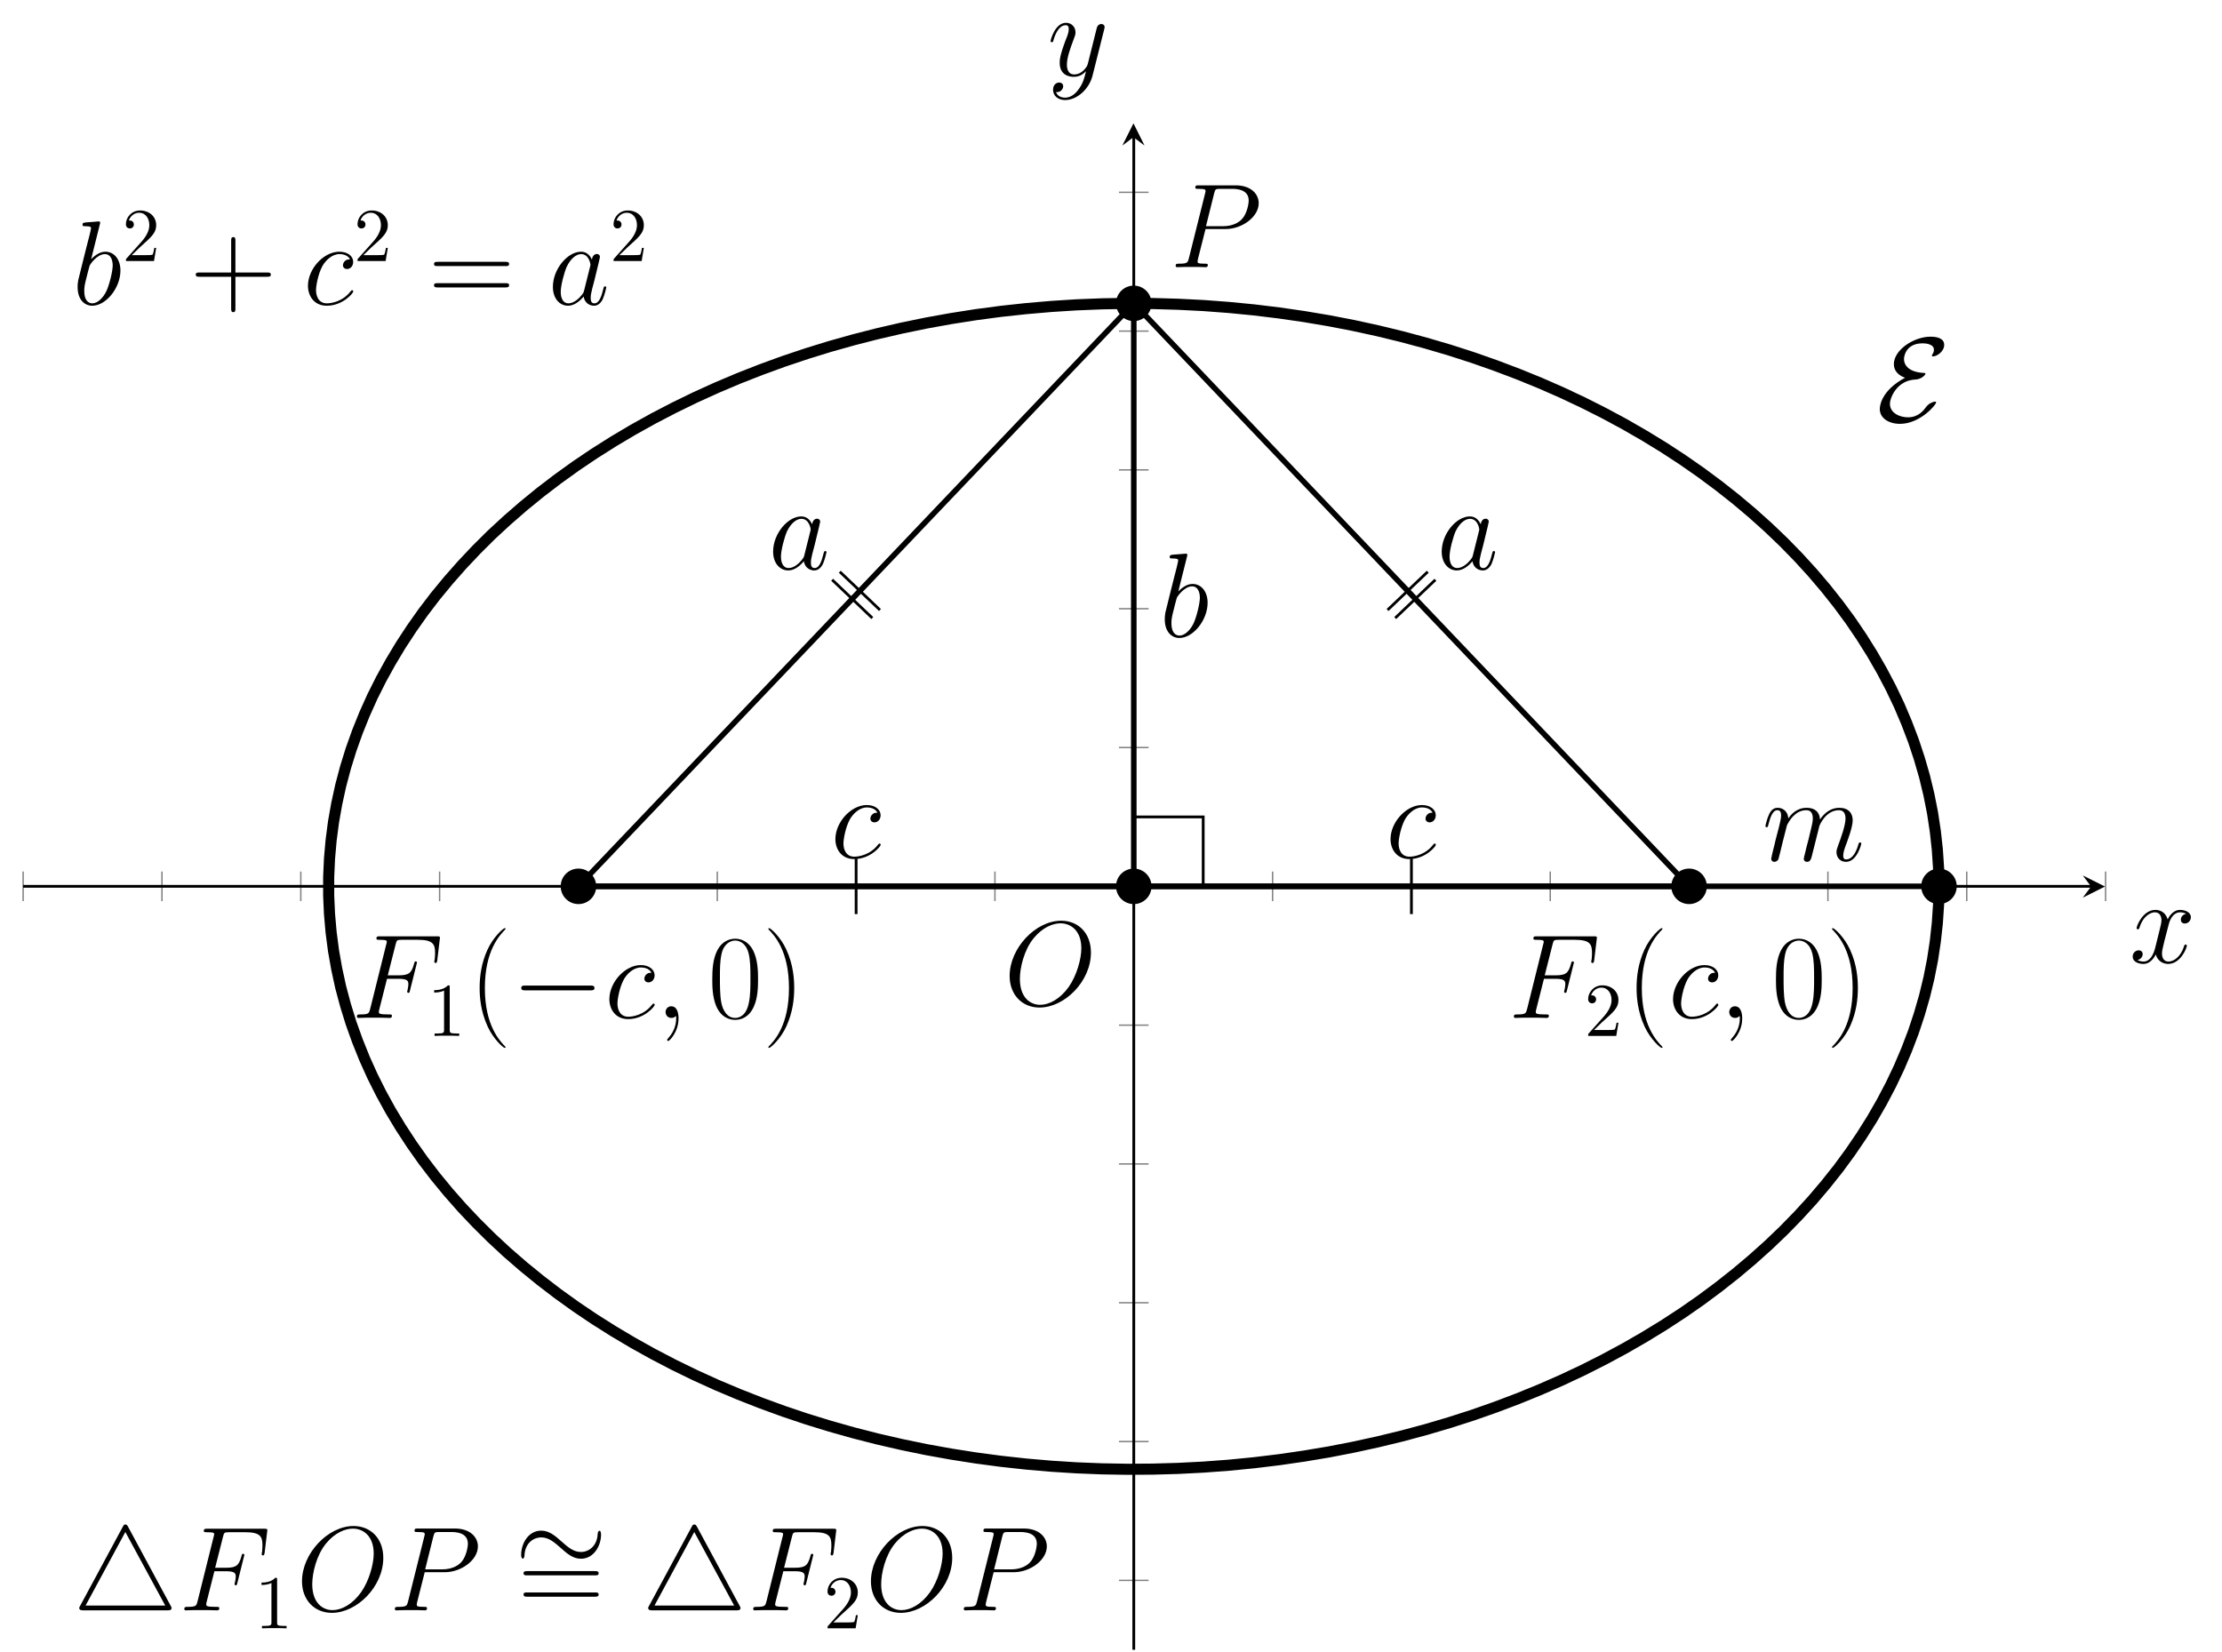 <?xml version="1.0" encoding="UTF-8"?>
<svg xmlns="http://www.w3.org/2000/svg" xmlns:xlink="http://www.w3.org/1999/xlink" width="318.59" height="236.955" viewBox="0 0 318.59 236.955">
<defs>
<g>
<g id="glyph-0-0">
<path d="M 5.094 -5.469 L 7.969 -5.469 C 10.344 -5.469 12.719 -7.219 12.719 -9.172 C 12.719 -10.516 11.578 -11.734 9.422 -11.734 L 4.109 -11.734 C 3.781 -11.734 3.625 -11.734 3.625 -11.406 C 3.625 -11.234 3.781 -11.234 4.047 -11.234 C 5.094 -11.234 5.094 -11.109 5.094 -10.922 C 5.094 -10.875 5.094 -10.781 5.016 -10.516 L 2.703 -1.266 C 2.547 -0.672 2.516 -0.5 1.312 -0.5 C 0.984 -0.5 0.812 -0.5 0.812 -0.188 C 0.812 0 0.969 0 1.062 0 C 1.391 0 1.734 -0.031 2.062 -0.031 L 4.078 -0.031 C 4.406 -0.031 4.766 0 5.094 0 C 5.219 0 5.422 0 5.422 -0.328 C 5.422 -0.5 5.266 -0.5 5 -0.5 C 3.969 -0.5 3.953 -0.625 3.953 -0.797 C 3.953 -0.875 3.969 -1 3.984 -1.078 Z M 6.328 -10.578 C 6.484 -11.203 6.547 -11.234 7.219 -11.234 L 8.922 -11.234 C 10.203 -11.234 11.281 -10.828 11.281 -9.547 C 11.281 -9.094 11.047 -7.625 10.266 -6.844 C 9.969 -6.531 9.141 -5.875 7.578 -5.875 L 5.156 -5.875 Z M 6.328 -10.578 "/>
</g>
<g id="glyph-0-1">
<path d="M 6.719 -6.469 C 6.391 -6.469 6.234 -6.469 6 -6.25 C 5.891 -6.172 5.703 -5.906 5.703 -5.641 C 5.703 -5.297 5.969 -5.094 6.297 -5.094 C 6.703 -5.094 7.172 -5.438 7.172 -6.125 C 7.172 -6.938 6.375 -7.578 5.188 -7.578 C 2.938 -7.578 0.688 -5.125 0.688 -2.688 C 0.688 -1.188 1.609 0.172 3.375 0.172 C 5.703 0.172 7.188 -1.656 7.188 -1.875 C 7.188 -1.984 7.078 -2.062 7.016 -2.062 C 6.969 -2.062 6.938 -2.047 6.797 -1.891 C 5.688 -0.438 4.062 -0.172 3.406 -0.172 C 2.219 -0.172 1.844 -1.203 1.844 -2.062 C 1.844 -2.672 2.125 -4.328 2.75 -5.5 C 3.203 -6.312 4.125 -7.234 5.203 -7.234 C 5.438 -7.234 6.375 -7.203 6.719 -6.469 Z M 6.719 -6.469 "/>
</g>
<g id="glyph-0-2">
<path d="M 5.172 -2.047 C 5.094 -1.75 5.094 -1.719 4.844 -1.391 C 4.469 -0.906 3.719 -0.172 2.906 -0.172 C 2.203 -0.172 1.812 -0.812 1.812 -1.828 C 1.812 -2.766 2.344 -4.688 2.672 -5.422 C 3.25 -6.625 4.062 -7.234 4.734 -7.234 C 5.859 -7.234 6.078 -5.828 6.078 -5.688 C 6.078 -5.672 6.031 -5.453 6.016 -5.422 Z M 6.281 -6.453 C 6.078 -6.891 5.625 -7.578 4.734 -7.578 C 2.781 -7.578 0.688 -5.078 0.688 -2.531 C 0.688 -0.828 1.688 0.172 2.859 0.172 C 3.797 0.172 4.609 -0.562 5.094 -1.141 C 5.266 -0.125 6.062 0.172 6.578 0.172 C 7.094 0.172 7.516 -0.141 7.828 -0.75 C 8.094 -1.344 8.344 -2.391 8.344 -2.453 C 8.344 -2.547 8.266 -2.609 8.172 -2.609 C 8.016 -2.609 8 -2.531 7.922 -2.266 C 7.672 -1.25 7.344 -0.172 6.641 -0.172 C 6.141 -0.172 6.109 -0.625 6.109 -0.969 C 6.109 -1.359 6.156 -1.547 6.312 -2.219 C 6.422 -2.641 6.516 -3.031 6.656 -3.531 C 7.281 -6.109 7.438 -6.719 7.438 -6.828 C 7.438 -7.062 7.25 -7.25 7 -7.25 C 6.453 -7.25 6.312 -6.656 6.281 -6.453 Z M 6.281 -6.453 "/>
</g>
<g id="glyph-0-3">
<path d="M 3.969 -11.5 C 3.984 -11.562 4.016 -11.672 4.016 -11.75 C 4.016 -11.922 3.844 -11.922 3.812 -11.922 C 3.797 -11.922 3.188 -11.875 2.875 -11.844 C 2.578 -11.828 2.328 -11.797 2.016 -11.781 C 1.594 -11.734 1.484 -11.719 1.484 -11.406 C 1.484 -11.234 1.656 -11.234 1.828 -11.234 C 2.703 -11.234 2.703 -11.094 2.703 -10.922 C 2.703 -10.797 2.562 -10.297 2.5 -9.984 L 2.078 -8.344 C 1.906 -7.656 0.922 -3.75 0.859 -3.438 C 0.781 -3.016 0.781 -2.719 0.781 -2.5 C 0.781 -0.734 1.75 0.172 2.875 0.172 C 4.859 0.172 6.922 -2.391 6.922 -4.875 C 6.922 -6.469 6.031 -7.578 4.75 -7.578 C 3.844 -7.578 3.047 -6.844 2.719 -6.5 Z M 2.891 -0.172 C 2.344 -0.172 1.734 -0.578 1.734 -1.922 C 1.734 -2.5 1.781 -2.812 2.094 -4.016 C 2.156 -4.25 2.422 -5.344 2.5 -5.562 C 2.531 -5.703 3.547 -7.234 4.703 -7.234 C 5.469 -7.234 5.812 -6.484 5.812 -5.594 C 5.812 -4.766 5.328 -2.812 4.906 -1.922 C 4.469 -1 3.672 -0.172 2.891 -0.172 Z M 2.891 -0.172 "/>
</g>
<g id="glyph-0-4">
<path d="M 5.109 -5.609 L 6.75 -5.609 C 8.062 -5.609 8.172 -5.312 8.172 -4.812 C 8.172 -4.594 8.125 -4.344 8.047 -3.969 C 8.016 -3.906 8 -3.812 8 -3.781 C 8 -3.656 8.062 -3.594 8.188 -3.594 C 8.312 -3.594 8.344 -3.656 8.406 -3.938 L 9.406 -7.938 C 9.406 -8.016 9.344 -8.109 9.234 -8.109 C 9.078 -8.109 9.062 -8.047 8.984 -7.75 C 8.625 -6.469 8.281 -6.109 6.797 -6.109 L 5.219 -6.109 L 6.344 -10.547 C 6.5 -11.156 6.531 -11.203 7.234 -11.203 L 9.547 -11.203 C 11.688 -11.203 12 -10.578 12 -9.344 C 12 -9.25 12 -8.875 11.953 -8.422 C 11.922 -8.359 11.891 -8.125 11.891 -8.062 C 11.891 -7.922 11.984 -7.875 12.078 -7.875 C 12.203 -7.875 12.266 -7.938 12.312 -8.25 L 12.672 -11.266 C 12.672 -11.312 12.703 -11.484 12.703 -11.516 C 12.703 -11.703 12.547 -11.703 12.234 -11.703 L 4.094 -11.703 C 3.766 -11.703 3.594 -11.703 3.594 -11.391 C 3.594 -11.203 3.719 -11.203 4 -11.203 C 5.078 -11.203 5.078 -11.094 5.078 -10.891 C 5.078 -10.812 5.047 -10.75 5 -10.547 L 2.688 -1.266 C 2.531 -0.672 2.5 -0.5 1.297 -0.5 C 0.969 -0.5 0.797 -0.5 0.797 -0.188 C 0.797 0 0.953 0 1.047 0 C 1.375 0 1.719 -0.031 2.047 -0.031 L 4.281 -0.031 C 4.656 -0.031 5.078 0 5.453 0 C 5.609 0 5.812 0 5.812 -0.312 C 5.812 -0.5 5.703 -0.5 5.328 -0.5 C 3.969 -0.5 3.938 -0.625 3.938 -0.875 C 3.938 -0.969 3.969 -1.094 4 -1.219 Z M 5.109 -5.609 "/>
</g>
<g id="glyph-0-5">
<path d="M 12.484 -7.531 C 12.484 -10.359 10.625 -12.094 8.219 -12.094 C 4.531 -12.094 0.828 -8.141 0.828 -4.172 C 0.828 -1.484 2.609 0.359 5.109 0.359 C 8.719 0.359 12.484 -3.406 12.484 -7.531 Z M 5.203 -0.031 C 3.797 -0.031 2.297 -1.062 2.297 -3.75 C 2.297 -5.312 2.875 -7.875 4.281 -9.594 C 5.531 -11.109 6.984 -11.719 8.125 -11.719 C 9.641 -11.719 11.109 -10.625 11.109 -8.141 C 11.109 -6.625 10.453 -4.234 9.297 -2.594 C 8.047 -0.844 6.484 -0.031 5.203 -0.031 Z M 5.203 -0.031 "/>
</g>
<g id="glyph-0-6">
<path d="M 3.547 -5.031 C 3.578 -5.141 4 -6 4.641 -6.547 C 5.094 -6.969 5.672 -7.234 6.344 -7.234 C 7.031 -7.234 7.266 -6.719 7.266 -6.031 C 7.266 -5.938 7.266 -5.594 7.062 -4.781 L 6.641 -3.016 C 6.5 -2.5 6.172 -1.219 6.141 -1.031 C 6.062 -0.781 5.969 -0.328 5.969 -0.266 C 5.969 -0.016 6.156 0.172 6.406 0.172 C 6.922 0.172 7.016 -0.219 7.172 -0.844 L 8.203 -4.953 C 8.234 -5.094 9.125 -7.234 11.016 -7.234 C 11.703 -7.234 11.953 -6.719 11.953 -6.031 C 11.953 -5.078 11.281 -3.203 10.891 -2.172 C 10.75 -1.75 10.656 -1.531 10.656 -1.219 C 10.656 -0.453 11.188 0.172 12.016 0.172 C 13.609 0.172 14.219 -2.359 14.219 -2.453 C 14.219 -2.547 14.141 -2.609 14.047 -2.609 C 13.891 -2.609 13.875 -2.562 13.781 -2.266 C 13.391 -0.891 12.75 -0.172 12.062 -0.172 C 11.891 -0.172 11.625 -0.188 11.625 -0.734 C 11.625 -1.188 11.828 -1.734 11.891 -1.922 C 12.203 -2.75 12.984 -4.781 12.984 -5.781 C 12.984 -6.812 12.375 -7.578 11.062 -7.578 C 9.922 -7.578 8.984 -6.922 8.297 -5.906 C 8.25 -6.844 7.688 -7.578 6.391 -7.578 C 4.859 -7.578 4.062 -6.5 3.75 -6.062 C 3.703 -7.047 2.984 -7.578 2.234 -7.578 C 1.734 -7.578 1.344 -7.344 1.016 -6.688 C 0.703 -6.062 0.469 -5.016 0.469 -4.953 C 0.469 -4.875 0.531 -4.797 0.656 -4.797 C 0.797 -4.797 0.812 -4.812 0.906 -5.203 C 1.172 -6.219 1.5 -7.234 2.188 -7.234 C 2.578 -7.234 2.719 -6.969 2.719 -6.453 C 2.719 -6.062 2.547 -5.391 2.422 -4.859 L 1.938 -3.016 C 1.875 -2.688 1.688 -1.906 1.594 -1.594 C 1.484 -1.156 1.297 -0.344 1.297 -0.266 C 1.297 -0.016 1.484 0.172 1.734 0.172 C 1.938 0.172 2.188 0.062 2.328 -0.188 C 2.359 -0.281 2.516 -0.875 2.594 -1.219 L 2.969 -2.766 Z M 3.547 -5.031 "/>
</g>
<g id="glyph-0-7">
<path d="M 3.359 0.062 C 3.359 -0.922 3.031 -1.672 2.328 -1.672 C 1.766 -1.672 1.5 -1.219 1.5 -0.844 C 1.5 -0.469 1.75 0 2.344 0 C 2.562 0 2.75 -0.062 2.906 -0.219 C 2.938 -0.266 2.953 -0.266 2.969 -0.266 C 3.016 -0.266 3.016 -0.016 3.016 0.062 C 3.016 0.641 2.906 1.75 1.906 2.875 C 1.719 3.078 1.719 3.109 1.719 3.141 C 1.719 3.234 1.812 3.312 1.891 3.312 C 2.031 3.312 3.359 2.047 3.359 0.062 Z M 3.359 0.062 "/>
</g>
<g id="glyph-0-8">
<path d="M 8.141 -7.016 C 7.594 -6.906 7.391 -6.5 7.391 -6.172 C 7.391 -5.766 7.719 -5.625 7.953 -5.625 C 8.469 -5.625 8.828 -6.062 8.828 -6.531 C 8.828 -7.25 8.016 -7.578 7.281 -7.578 C 6.234 -7.578 5.656 -6.547 5.5 -6.219 C 5.109 -7.516 4.047 -7.578 3.734 -7.578 C 1.984 -7.578 1.047 -5.328 1.047 -4.953 C 1.047 -4.875 1.125 -4.797 1.234 -4.797 C 1.375 -4.797 1.406 -4.906 1.438 -4.969 C 2.031 -6.875 3.188 -7.234 3.672 -7.234 C 4.453 -7.234 4.609 -6.516 4.609 -6.109 C 4.609 -5.719 4.5 -5.328 4.297 -4.5 L 3.719 -2.156 C 3.453 -1.125 2.953 -0.172 2.047 -0.172 C 1.953 -0.172 1.531 -0.172 1.172 -0.391 C 1.781 -0.516 1.922 -1.031 1.922 -1.234 C 1.922 -1.578 1.672 -1.781 1.344 -1.781 C 0.922 -1.781 0.484 -1.422 0.484 -0.875 C 0.484 -0.156 1.297 0.172 2.031 0.172 C 2.859 0.172 3.438 -0.484 3.797 -1.188 C 4.078 -0.172 4.938 0.172 5.562 0.172 C 7.328 0.172 8.25 -2.078 8.25 -2.453 C 8.25 -2.547 8.188 -2.609 8.078 -2.609 C 7.922 -2.609 7.906 -2.531 7.859 -2.391 C 7.391 -0.875 6.391 -0.172 5.625 -0.172 C 5.016 -0.172 4.688 -0.625 4.688 -1.328 C 4.688 -1.703 4.766 -1.984 5.031 -3.109 L 5.641 -5.453 C 5.891 -6.484 6.484 -7.234 7.266 -7.234 C 7.312 -7.234 7.781 -7.234 8.141 -7.016 Z M 8.141 -7.016 "/>
</g>
<g id="glyph-0-9">
<path d="M 4.516 1.922 C 4.062 2.578 3.391 3.156 2.547 3.156 C 2.344 3.156 1.516 3.125 1.25 2.344 C 1.312 2.359 1.391 2.359 1.422 2.359 C 1.938 2.359 2.281 1.906 2.281 1.516 C 2.281 1.125 1.953 0.984 1.703 0.984 C 1.422 0.984 0.828 1.188 0.828 2.031 C 0.828 2.906 1.562 3.5 2.547 3.5 C 4.266 3.5 6 1.922 6.484 0.016 L 8.172 -6.688 C 8.188 -6.766 8.219 -6.875 8.219 -6.984 C 8.219 -7.234 8.016 -7.406 7.75 -7.406 C 7.594 -7.406 7.234 -7.344 7.094 -6.828 L 5.828 -1.766 C 5.734 -1.469 5.734 -1.422 5.609 -1.234 C 5.266 -0.75 4.688 -0.172 3.875 -0.172 C 2.906 -0.172 2.812 -1.125 2.812 -1.578 C 2.812 -2.562 3.281 -3.891 3.75 -5.125 C 3.938 -5.625 4.047 -5.859 4.047 -6.203 C 4.047 -6.922 3.531 -7.578 2.688 -7.578 C 1.094 -7.578 0.469 -5.094 0.469 -4.953 C 0.469 -4.875 0.531 -4.797 0.656 -4.797 C 0.812 -4.797 0.828 -4.859 0.891 -5.109 C 1.312 -6.547 1.953 -7.234 2.625 -7.234 C 2.781 -7.234 3.078 -7.234 3.078 -6.672 C 3.078 -6.219 2.891 -5.719 2.625 -5.078 C 1.781 -2.812 1.781 -2.25 1.781 -1.844 C 1.781 -0.203 2.953 0.172 3.812 0.172 C 4.312 0.172 4.938 0.016 5.531 -0.625 L 5.547 -0.609 C 5.297 0.406 5.125 1.078 4.516 1.922 Z M 4.516 1.922 "/>
</g>
<g id="glyph-1-0">
<path d="M 8.016 -11.984 C 7.891 -12.188 7.844 -12.312 7.625 -12.312 C 7.438 -12.312 7.391 -12.234 7.25 -11.969 L 1.156 -0.672 C 1.016 -0.453 1.016 -0.406 1.016 -0.344 C 1.016 0 1.375 0 1.641 0 L 13.641 0 C 13.938 0 14.25 0 14.25 -0.344 C 14.25 -0.438 14.219 -0.484 14.141 -0.625 Z M 7.625 -11.234 L 13.344 -0.688 L 1.922 -0.688 Z M 7.625 -11.234 "/>
</g>
<g id="glyph-1-1">
<path d="M 12.406 -5.734 C 12.406 -6.125 12.312 -6.297 12.172 -6.297 C 12.078 -6.297 11.953 -6.172 11.922 -5.844 C 11.859 -4.188 10.719 -3.25 9.516 -3.25 C 8.438 -3.25 7.609 -3.984 6.766 -4.734 C 5.891 -5.516 5 -6.312 3.828 -6.312 C 1.953 -6.312 0.953 -4.422 0.953 -2.859 C 0.953 -2.297 1.172 -2.297 1.188 -2.297 C 1.375 -2.297 1.422 -2.641 1.422 -2.703 C 1.5 -4.594 2.781 -5.344 3.828 -5.344 C 4.922 -5.344 5.734 -4.609 6.578 -3.875 C 7.453 -3.078 8.359 -2.281 9.516 -2.281 C 11.391 -2.281 12.406 -4.172 12.406 -5.734 Z M 12.406 -5.734 "/>
</g>
<g id="glyph-1-2">
<path d="M 4.109 -6.234 C 0.672 -4.391 0.484 -2.172 0.484 -1.75 C 0.484 -0.453 1.75 0.375 3.391 0.375 C 6.25 0.375 8.562 -2.344 8.562 -2.703 C 8.562 -2.797 8.469 -2.812 8.391 -2.812 C 8.188 -2.812 7.531 -2.594 7.141 -2.062 C 6.766 -1.562 6.047 -0.562 4.516 -0.562 C 3.297 -0.562 1.938 -1.203 1.938 -2.5 C 1.938 -3.328 2.906 -5.875 5.625 -5.984 C 6.422 -6.016 7.031 -6.625 7.031 -6.812 C 7.031 -6.906 6.938 -6.922 6.859 -6.922 C 4.438 -7.031 3.953 -8.219 3.953 -8.906 C 3.953 -9.297 4.219 -11.172 6.625 -11.172 C 6.938 -11.172 8.25 -11.125 8.25 -10.234 C 8.25 -9.953 8.109 -9.719 8.047 -9.609 C 8.016 -9.562 7.953 -9.469 7.953 -9.422 C 7.953 -9.297 8.078 -9.297 8.125 -9.297 C 8.641 -9.297 9.719 -9.969 9.719 -10.953 C 9.719 -11.969 8.531 -12.125 7.75 -12.125 C 5.422 -12.125 2.5 -10.266 2.5 -8.172 C 2.5 -7.156 3.266 -6.531 4.109 -6.234 Z M 4.109 -6.234 "/>
</g>
<g id="glyph-1-3">
<path d="M 11.328 -3.953 C 11.625 -3.953 11.922 -3.953 11.922 -4.297 C 11.922 -4.641 11.625 -4.641 11.328 -4.641 L 2.031 -4.641 C 1.734 -4.641 1.422 -4.641 1.422 -4.297 C 1.422 -3.953 1.734 -3.953 2.031 -3.953 Z M 11.328 -3.953 "/>
</g>
<g id="glyph-2-0">
<path d="M 3.203 -6.969 C 3.203 -7.234 3.203 -7.25 2.953 -7.25 C 2.281 -6.562 1.312 -6.562 0.969 -6.562 L 0.969 -6.219 C 1.188 -6.219 1.828 -6.219 2.391 -6.5 L 2.391 -0.859 C 2.391 -0.469 2.359 -0.344 1.391 -0.344 L 1.031 -0.344 L 1.031 0 C 1.422 -0.031 2.359 -0.031 2.797 -0.031 C 3.234 -0.031 4.188 -0.031 4.562 0 L 4.562 -0.344 L 4.219 -0.344 C 3.234 -0.344 3.203 -0.453 3.203 -0.859 Z M 3.203 -6.969 "/>
</g>
<g id="glyph-2-1">
<path d="M 1.391 -0.844 L 2.531 -1.953 C 4.234 -3.469 4.891 -4.047 4.891 -5.141 C 4.891 -6.375 3.906 -7.25 2.578 -7.25 C 1.344 -7.25 0.547 -6.25 0.547 -5.281 C 0.547 -4.672 1.094 -4.672 1.125 -4.672 C 1.312 -4.672 1.688 -4.797 1.688 -5.25 C 1.688 -5.531 1.484 -5.812 1.109 -5.812 C 1.031 -5.812 1 -5.812 0.969 -5.812 C 1.219 -6.516 1.812 -6.922 2.438 -6.922 C 3.438 -6.922 3.906 -6.031 3.906 -5.141 C 3.906 -4.266 3.359 -3.406 2.75 -2.734 L 0.672 -0.406 C 0.547 -0.281 0.547 -0.266 0.547 0 L 4.578 0 L 4.891 -1.891 L 4.625 -1.891 C 4.562 -1.562 4.484 -1.094 4.375 -0.922 C 4.297 -0.844 3.578 -0.844 3.344 -0.844 Z M 1.391 -0.844 "/>
</g>
<g id="glyph-3-0">
<path d="M 11.047 -5.516 C 11.312 -5.516 11.562 -5.516 11.562 -5.812 C 11.562 -6.125 11.281 -6.125 10.984 -6.125 L 1.375 -6.125 C 1.078 -6.125 0.797 -6.125 0.797 -5.812 C 0.797 -5.516 1.047 -5.516 1.312 -5.516 Z M 10.984 -2.453 C 11.281 -2.453 11.562 -2.453 11.562 -2.766 C 11.562 -3.062 11.312 -3.062 11.047 -3.062 L 1.312 -3.062 C 1.047 -3.062 0.797 -3.062 0.797 -2.766 C 0.797 -2.453 1.078 -2.453 1.375 -2.453 Z M 10.984 -2.453 "/>
</g>
<g id="glyph-3-1">
<path d="M 6.484 -3.984 L 11.031 -3.984 C 11.281 -3.984 11.562 -3.984 11.562 -4.281 C 11.562 -4.594 11.297 -4.594 11.031 -4.594 L 6.484 -4.594 L 6.484 -9.141 C 6.484 -9.391 6.484 -9.672 6.188 -9.672 C 5.875 -9.672 5.875 -9.406 5.875 -9.141 L 5.875 -4.594 L 1.328 -4.594 C 1.078 -4.594 0.797 -4.594 0.797 -4.297 C 0.797 -3.984 1.062 -3.984 1.328 -3.984 L 5.875 -3.984 L 5.875 0.562 C 5.875 0.812 5.875 1.094 6.172 1.094 C 6.484 1.094 6.484 0.828 6.484 0.562 Z M 6.484 -3.984 "/>
</g>
<g id="glyph-3-2">
<path d="M 5.266 4.188 C 5.266 4.172 5.266 4.141 5.203 4.094 C 4.422 3.281 2.297 1.078 2.297 -4.281 C 2.297 -9.641 4.391 -11.828 5.219 -12.688 C 5.219 -12.703 5.266 -12.734 5.266 -12.781 C 5.266 -12.844 5.203 -12.875 5.141 -12.875 C 4.953 -12.875 3.484 -11.609 2.641 -9.719 C 1.781 -7.797 1.547 -5.953 1.547 -4.297 C 1.547 -3.062 1.672 -0.969 2.703 1.25 C 3.531 3.047 4.938 4.297 5.141 4.297 C 5.219 4.297 5.266 4.266 5.266 4.188 Z M 5.266 4.188 "/>
</g>
<g id="glyph-3-3">
<path d="M 7.219 -5.516 C 7.219 -6.562 7.203 -8.359 6.484 -9.734 C 5.844 -10.938 4.828 -11.359 3.938 -11.359 C 3.109 -11.359 2.062 -10.984 1.406 -9.75 C 0.719 -8.453 0.656 -6.859 0.656 -5.516 C 0.656 -4.531 0.672 -3.047 1.203 -1.734 C 1.938 0.031 3.266 0.281 3.938 0.281 C 4.734 0.281 5.938 -0.047 6.641 -1.688 C 7.156 -2.875 7.219 -4.266 7.219 -5.516 Z M 3.938 0 C 2.844 0 2.188 -0.953 1.938 -2.25 C 1.75 -3.266 1.75 -4.75 1.75 -5.703 C 1.75 -7.031 1.75 -8.125 1.984 -9.172 C 2.297 -10.641 3.266 -11.094 3.938 -11.094 C 4.641 -11.094 5.547 -10.625 5.875 -9.219 C 6.109 -8.234 6.125 -7.078 6.125 -5.703 C 6.125 -4.594 6.125 -3.219 5.906 -2.203 C 5.547 -0.328 4.531 0 3.938 0 Z M 3.938 0 "/>
</g>
<g id="glyph-3-4">
<path d="M 4.516 -4.281 C 4.516 -5.516 4.406 -7.609 3.375 -9.828 C 2.547 -11.625 1.141 -12.875 0.922 -12.875 C 0.875 -12.875 0.812 -12.859 0.812 -12.766 C 0.812 -12.734 0.828 -12.719 0.844 -12.688 C 1.672 -11.828 3.766 -9.641 3.766 -4.297 C 3.766 1.062 1.688 3.25 0.844 4.109 C 0.828 4.141 0.812 4.156 0.812 4.188 C 0.812 4.281 0.875 4.297 0.922 4.297 C 1.125 4.297 2.578 3.031 3.422 1.141 C 4.281 -0.781 4.516 -2.625 4.516 -4.281 Z M 4.516 -4.281 "/>
</g>
</g>
<clipPath id="clip-0">
<path clip-rule="nonzero" d="M 162 19 L 163 19 L 163 236.781 L 162 236.781 Z M 162 19 "/>
</clipPath>
</defs>
<path fill="none" stroke-width="0.199" stroke-linecap="butt" stroke-linejoin="miter" stroke="rgb(50%, 50%, 50%)" stroke-opacity="1" stroke-miterlimit="10" d="M -0 107.462 L -0 111.713 M 19.924 107.462 L 19.924 111.713 M 39.852 107.462 L 39.852 111.713 M 59.776 107.462 L 59.776 111.713 M 79.7 107.462 L 79.7 111.713 M 99.628 107.462 L 99.628 111.713 M 119.552 107.462 L 119.552 111.713 M 139.476 107.462 L 139.476 111.713 M 179.328 107.462 L 179.328 111.713 M 199.252 107.462 L 199.252 111.713 M 219.176 107.462 L 219.176 111.713 M 239.104 107.462 L 239.104 111.713 M 259.028 107.462 L 259.028 111.713 M 278.952 107.462 L 278.952 111.713 M 298.88 107.462 L 298.88 111.713 " transform="matrix(0.999, 0, 0, -0.999, 3.317, 236.582)"/>
<path fill="none" stroke-width="0.199" stroke-linecap="butt" stroke-linejoin="miter" stroke="rgb(50%, 50%, 50%)" stroke-opacity="1" stroke-miterlimit="10" d="M 157.276 9.961 L 161.528 9.961 M 157.276 29.889 L 161.528 29.889 M 157.276 49.814 L 161.528 49.814 M 157.276 69.738 L 161.528 69.738 M 157.276 89.662 L 161.528 89.662 M 157.276 129.514 L 161.528 129.514 M 157.276 149.438 L 161.528 149.438 M 157.276 169.366 L 161.528 169.366 M 157.276 189.29 L 161.528 189.29 M 157.276 209.214 L 161.528 209.214 " transform="matrix(0.999, 0, 0, -0.999, 3.317, 236.582)"/>
<path fill="none" stroke-width="0.399" stroke-linecap="butt" stroke-linejoin="miter" stroke="rgb(0%, 0%, 0%)" stroke-opacity="1" stroke-miterlimit="10" d="M -0 109.59 L 296.885 109.59 " transform="matrix(0.999, 0, 0, -0.999, 3.317, 236.582)"/>
<path fill-rule="nonzero" fill="rgb(0%, 0%, 0%)" fill-opacity="1" d="M 301.812 127.133 L 298.629 125.543 L 299.82 127.133 L 298.629 128.727 "/>
<g clip-path="url(#clip-0)">
<path fill="none" stroke-width="0.399" stroke-linecap="butt" stroke-linejoin="miter" stroke="rgb(0%, 0%, 0%)" stroke-opacity="1" stroke-miterlimit="10" d="M 159.404 -0.001 L 159.404 217.185 " transform="matrix(0.999, 0, 0, -0.999, 3.317, 236.582)"/>
</g>
<path fill-rule="nonzero" fill="rgb(0%, 0%, 0%)" fill-opacity="1" d="M 162.516 17.688 L 160.922 20.871 L 162.516 19.676 L 164.105 20.871 "/>
<path fill="none" stroke-width="1.594" stroke-linecap="butt" stroke-linejoin="miter" stroke="rgb(0%, 0%, 0%)" stroke-opacity="1" stroke-miterlimit="10" d="M 274.966 109.59 L 274.908 112.23 L 274.732 114.866 L 274.442 117.502 L 274.043 120.13 L 273.527 122.743 L 272.897 125.348 L 272.15 127.933 L 271.298 130.503 L 270.328 133.049 L 269.256 135.576 L 268.067 138.071 L 266.768 140.539 L 265.364 142.98 L 263.854 145.386 L 262.247 147.756 L 260.53 150.087 L 258.711 152.379 L 256.798 154.628 L 254.784 156.834 L 252.68 158.989 L 250.478 161.097 L 248.186 163.154 L 245.808 165.157 L 243.34 167.105 L 240.794 168.994 L 238.165 170.825 L 235.455 172.596 L 232.666 174.302 L 229.811 175.944 L 226.881 177.521 L 223.889 179.03 L 220.83 180.47 L 217.709 181.839 L 214.529 183.133 L 211.295 184.358 L 208.009 185.511 L 204.677 186.583 L 201.297 187.577 L 197.875 188.496 L 194.418 189.337 L 190.921 190.099 L 187.397 190.78 L 183.841 191.378 L 180.267 191.895 L 176.668 192.333 L 173.05 192.685 L 169.421 192.958 L 165.783 193.142 L 162.134 193.248 L 158.489 193.267 L 154.843 193.205 L 151.202 193.06 L 147.568 192.829 L 143.942 192.516 L 140.336 192.125 L 136.746 191.648 L 133.183 191.089 L 129.643 190.451 L 126.131 189.728 L 122.653 188.926 L 119.211 188.046 L 115.813 187.092 L 112.457 186.055 L 109.144 184.944 L 105.886 183.755 L 102.679 182.496 L 99.526 181.162 L 96.436 179.758 L 93.409 178.283 L 90.448 176.742 L 87.554 175.131 L 84.734 173.457 L 81.988 171.72 L 79.313 169.917 L 76.727 168.055 L 74.22 166.139 L 71.795 164.16 L 69.46 162.13 L 67.211 160.053 L 65.06 157.917 L 63.003 155.735 L 61.039 153.509 L 59.169 151.241 L 57.402 148.925 L 55.743 146.575 L 54.183 144.189 L 52.728 141.764 L 51.374 139.311 L 50.131 136.828 L 49 134.313 L 47.979 131.778 L 47.064 129.216 L 46.266 126.643 L 45.578 124.046 L 45.007 121.437 L 44.545 118.816 L 44.201 116.188 L 43.97 113.548 L 43.853 110.908 L 43.853 108.268 L 43.97 105.627 L 44.201 102.991 L 44.545 100.359 L 45.007 97.738 L 45.574 95.13 L 46.266 92.536 L 47.064 89.959 L 47.979 87.401 L 49 84.862 L 50.131 82.351 L 51.374 79.868 L 52.724 77.411 L 54.183 74.99 L 55.743 72.601 L 57.402 70.25 L 59.169 67.938 L 61.039 65.666 L 62.999 63.44 L 65.06 61.262 L 67.215 59.126 L 69.456 57.045 L 71.795 55.016 L 74.22 53.04 L 76.727 51.12 L 79.316 49.258 L 81.984 47.459 L 84.734 45.722 L 87.554 44.048 L 90.448 42.437 L 93.409 40.892 L 96.436 39.417 L 99.526 38.013 L 102.679 36.683 L 105.886 35.424 L 109.144 34.235 L 112.457 33.12 L 115.813 32.088 L 119.215 31.129 L 122.653 30.249 L 126.131 29.451 L 129.639 28.728 L 133.183 28.09 L 136.746 27.531 L 140.336 27.054 L 143.942 26.659 L 147.564 26.346 L 151.202 26.115 L 154.843 25.97 L 158.489 25.908 L 162.134 25.931 L 165.783 26.033 L 169.424 26.221 L 173.054 26.491 L 176.664 26.846 L 180.267 27.281 L 183.845 27.801 L 187.397 28.395 L 190.921 29.08 L 194.418 29.843 L 197.875 30.68 L 201.294 31.599 L 204.677 32.596 L 208.013 33.668 L 211.295 34.818 L 214.529 36.042 L 217.709 37.34 L 220.826 38.705 L 223.889 40.145 L 226.881 41.658 L 229.811 43.235 L 232.666 44.877 L 235.455 46.583 L 238.165 48.351 L 240.794 50.181 L 243.34 52.074 L 245.808 54.022 L 248.186 56.025 L 250.478 58.078 L 252.68 60.186 L 254.784 62.345 L 256.798 64.547 L 258.711 66.8 L 260.53 69.088 L 262.243 71.423 L 263.854 73.794 L 265.364 76.195 L 266.768 78.636 L 268.067 81.108 L 269.252 83.603 L 270.328 86.13 L 271.298 88.676 L 272.15 91.246 L 272.897 93.831 L 273.527 96.432 L 274.043 99.049 L 274.442 101.677 L 274.732 104.309 L 274.908 106.949 L 274.966 109.59 " transform="matrix(0.999, 0, 0, -0.999, 3.317, 236.582)"/>
<path fill-rule="nonzero" fill="rgb(0%, 0%, 0%)" fill-opacity="1" stroke-width="0.399" stroke-linecap="butt" stroke-linejoin="miter" stroke="rgb(0%, 0%, 0%)" stroke-opacity="1" stroke-miterlimit="10" d="M 161.751 193.275 C 161.751 194.57 160.698 195.622 159.404 195.622 C 158.105 195.622 157.053 194.57 157.053 193.275 C 157.053 191.977 158.105 190.928 159.404 190.928 C 160.698 190.928 161.751 191.977 161.751 193.275 Z M 161.751 193.275 " transform="matrix(0.999, 0, 0, -0.999, 3.317, 236.582)"/>
<g fill="rgb(0%, 0%, 0%)" fill-opacity="1">
<use xlink:href="#glyph-0-0" x="167.755" y="38.314"/>
</g>
<path fill-rule="nonzero" fill="rgb(0%, 0%, 0%)" fill-opacity="1" stroke-width="0.399" stroke-linecap="butt" stroke-linejoin="miter" stroke="rgb(0%, 0%, 0%)" stroke-opacity="1" stroke-miterlimit="10" d="M 277.317 109.59 C 277.317 110.884 276.265 111.936 274.966 111.936 C 273.672 111.936 272.62 110.884 272.62 109.59 C 272.62 108.291 273.672 107.239 274.966 107.239 C 276.265 107.239 277.317 108.291 277.317 109.59 Z M 277.317 109.59 " transform="matrix(0.999, 0, 0, -0.999, 3.317, 236.582)"/>
<path fill="none" stroke-width="0.797" stroke-linecap="butt" stroke-linejoin="miter" stroke="rgb(0%, 0%, 0%)" stroke-opacity="1" stroke-miterlimit="10" d="M 79.7 109.59 L 159.404 109.59 " transform="matrix(0.999, 0, 0, -0.999, 3.317, 236.582)"/>
<g fill="rgb(0%, 0%, 0%)" fill-opacity="1">
<use xlink:href="#glyph-0-1" x="119.09" y="123.023"/>
</g>
<path fill="none" stroke-width="0.797" stroke-linecap="butt" stroke-linejoin="miter" stroke="rgb(0%, 0%, 0%)" stroke-opacity="1" stroke-miterlimit="10" d="M 239.104 109.59 L 159.404 109.59 " transform="matrix(0.999, 0, 0, -0.999, 3.317, 236.582)"/>
<g fill="rgb(0%, 0%, 0%)" fill-opacity="1">
<use xlink:href="#glyph-0-1" x="198.687" y="123.023"/>
</g>
<path fill="none" stroke-width="0.797" stroke-linecap="butt" stroke-linejoin="miter" stroke="rgb(0%, 0%, 0%)" stroke-opacity="1" stroke-miterlimit="10" d="M 79.7 109.59 L 159.404 193.275 " transform="matrix(0.999, 0, 0, -0.999, 3.317, 236.582)"/>
<g fill="rgb(0%, 0%, 0%)" fill-opacity="1">
<use xlink:href="#glyph-0-2" x="110.161" y="81.632"/>
</g>
<path fill="none" stroke-width="0.797" stroke-linecap="butt" stroke-linejoin="miter" stroke="rgb(0%, 0%, 0%)" stroke-opacity="1" stroke-miterlimit="10" d="M 239.104 109.59 L 159.404 193.275 " transform="matrix(0.999, 0, 0, -0.999, 3.317, 236.582)"/>
<g fill="rgb(0%, 0%, 0%)" fill-opacity="1">
<use xlink:href="#glyph-0-2" x="206.024" y="81.632"/>
</g>
<path fill="none" stroke-width="0.797" stroke-linecap="butt" stroke-linejoin="miter" stroke="rgb(0%, 0%, 0%)" stroke-opacity="1" stroke-miterlimit="10" d="M 159.404 109.59 L 159.404 193.275 " transform="matrix(0.999, 0, 0, -0.999, 3.317, 236.582)"/>
<g fill="rgb(0%, 0%, 0%)" fill-opacity="1">
<use xlink:href="#glyph-0-3" x="166.225" y="91.316"/>
</g>
<path fill="none" stroke-width="0.399" stroke-linecap="butt" stroke-linejoin="miter" stroke="rgb(0%, 0%, 0%)" stroke-opacity="1" stroke-miterlimit="10" d="M 169.366 109.59 L 169.366 119.552 L 159.404 119.552 " transform="matrix(0.999, 0, 0, -0.999, 3.317, 236.582)"/>
<g fill="rgb(0%, 0%, 0%)" fill-opacity="1">
<use xlink:href="#glyph-1-0" x="10.347" y="230.93"/>
</g>
<g fill="rgb(0%, 0%, 0%)" fill-opacity="1">
<use xlink:href="#glyph-0-4" x="25.63" y="230.93"/>
</g>
<g fill="rgb(0%, 0%, 0%)" fill-opacity="1">
<use xlink:href="#glyph-2-0" x="36.528" y="233.509"/>
</g>
<g fill="rgb(0%, 0%, 0%)" fill-opacity="1">
<use xlink:href="#glyph-0-5" x="42.473" y="230.93"/>
</g>
<g fill="rgb(0%, 0%, 0%)" fill-opacity="1">
<use xlink:href="#glyph-0-0" x="55.803" y="230.93"/>
</g>
<g fill="rgb(0%, 0%, 0%)" fill-opacity="1">
<use xlink:href="#glyph-1-1" x="73.772" y="225.811"/>
</g>
<g fill="rgb(0%, 0%, 0%)" fill-opacity="1">
<use xlink:href="#glyph-3-0" x="74.269" y="231.427"/>
</g>
<g fill="rgb(0%, 0%, 0%)" fill-opacity="1">
<use xlink:href="#glyph-1-0" x="91.92" y="230.93"/>
</g>
<g fill="rgb(0%, 0%, 0%)" fill-opacity="1">
<use xlink:href="#glyph-0-4" x="107.203" y="230.93"/>
</g>
<g fill="rgb(0%, 0%, 0%)" fill-opacity="1">
<use xlink:href="#glyph-2-1" x="118.101" y="233.508"/>
</g>
<g fill="rgb(0%, 0%, 0%)" fill-opacity="1">
<use xlink:href="#glyph-0-5" x="124.046" y="230.93"/>
</g>
<g fill="rgb(0%, 0%, 0%)" fill-opacity="1">
<use xlink:href="#glyph-0-0" x="137.376" y="230.93"/>
</g>
<g fill="rgb(0%, 0%, 0%)" fill-opacity="1">
<use xlink:href="#glyph-0-3" x="10.347" y="43.672"/>
</g>
<g fill="rgb(0%, 0%, 0%)" fill-opacity="1">
<use xlink:href="#glyph-2-1" x="17.504" y="37.433"/>
</g>
<g fill="rgb(0%, 0%, 0%)" fill-opacity="1">
<use xlink:href="#glyph-3-1" x="27.27" y="43.672"/>
</g>
<g fill="rgb(0%, 0%, 0%)" fill-opacity="1">
<use xlink:href="#glyph-0-1" x="43.467" y="43.672"/>
</g>
<g fill="rgb(0%, 0%, 0%)" fill-opacity="1">
<use xlink:href="#glyph-2-1" x="50.713" y="37.433"/>
</g>
<g fill="rgb(0%, 0%, 0%)" fill-opacity="1">
<use xlink:href="#glyph-3-0" x="61.434" y="43.672"/>
</g>
<g fill="rgb(0%, 0%, 0%)" fill-opacity="1">
<use xlink:href="#glyph-0-2" x="78.586" y="43.672"/>
</g>
<g fill="rgb(0%, 0%, 0%)" fill-opacity="1">
<use xlink:href="#glyph-2-1" x="87.423" y="37.433"/>
</g>
<path fill="none" stroke-width="0.797" stroke-linecap="butt" stroke-linejoin="miter" stroke="rgb(0%, 0%, 0%)" stroke-opacity="1" stroke-miterlimit="10" d="M 239.104 109.59 L 274.966 109.59 " transform="matrix(0.999, 0, 0, -0.999, 3.317, 236.582)"/>
<g fill="rgb(0%, 0%, 0%)" fill-opacity="1">
<use xlink:href="#glyph-0-6" x="252.656" y="123.42"/>
</g>
<path fill="none" stroke-width="0.797" stroke-linecap="butt" stroke-linejoin="miter" stroke="rgb(0%, 0%, 0%)" stroke-opacity="1" stroke-miterlimit="10" d="M 79.7 109.59 L 239.104 109.59 " transform="matrix(0.999, 0, 0, -0.999, 3.317, 236.582)"/>
<g fill="rgb(0%, 0%, 0%)" fill-opacity="1">
<use xlink:href="#glyph-1-2" x="269.039" y="60.406"/>
</g>
<path fill-rule="nonzero" fill="rgb(0%, 0%, 0%)" fill-opacity="1" stroke-width="0.399" stroke-linecap="butt" stroke-linejoin="miter" stroke="rgb(0%, 0%, 0%)" stroke-opacity="1" stroke-miterlimit="10" d="M 161.751 109.59 C 161.751 110.884 160.698 111.936 159.404 111.936 C 158.105 111.936 157.053 110.884 157.053 109.59 C 157.053 108.291 158.105 107.239 159.404 107.239 C 160.698 107.239 161.751 108.291 161.751 109.59 Z M 161.751 109.59 " transform="matrix(0.999, 0, 0, -0.999, 3.317, 236.582)"/>
<g fill="rgb(0%, 0%, 0%)" fill-opacity="1">
<use xlink:href="#glyph-0-5" x="143.934" y="144.127"/>
</g>
<path fill-rule="nonzero" fill="rgb(0%, 0%, 0%)" fill-opacity="1" stroke-width="0.399" stroke-linecap="butt" stroke-linejoin="miter" stroke="rgb(0%, 0%, 0%)" stroke-opacity="1" stroke-miterlimit="10" d="M 82.05 109.59 C 82.05 110.884 80.998 111.936 79.7 111.936 C 78.405 111.936 77.353 110.884 77.353 109.59 C 77.353 108.291 78.405 107.239 79.7 107.239 C 80.998 107.239 82.05 108.291 82.05 109.59 Z M 82.05 109.59 " transform="matrix(0.999, 0, 0, -0.999, 3.317, 236.582)"/>
<g fill="rgb(0%, 0%, 0%)" fill-opacity="1">
<use xlink:href="#glyph-0-4" x="50.381" y="145.974"/>
</g>
<g fill="rgb(0%, 0%, 0%)" fill-opacity="1">
<use xlink:href="#glyph-2-0" x="61.279" y="148.553"/>
</g>
<g fill="rgb(0%, 0%, 0%)" fill-opacity="1">
<use xlink:href="#glyph-3-2" x="67.224" y="145.974"/>
</g>
<g fill="rgb(0%, 0%, 0%)" fill-opacity="1">
<use xlink:href="#glyph-1-3" x="73.313" y="145.974"/>
</g>
<g fill="rgb(0%, 0%, 0%)" fill-opacity="1">
<use xlink:href="#glyph-0-1" x="86.685" y="145.974"/>
<use xlink:href="#glyph-0-7" x="93.931" y="145.974"/>
</g>
<g fill="rgb(0%, 0%, 0%)" fill-opacity="1">
<use xlink:href="#glyph-3-3" x="101.472" y="145.974"/>
<use xlink:href="#glyph-3-4" x="109.357" y="145.974"/>
</g>
<path fill-rule="nonzero" fill="rgb(0%, 0%, 0%)" fill-opacity="1" stroke-width="0.399" stroke-linecap="butt" stroke-linejoin="miter" stroke="rgb(0%, 0%, 0%)" stroke-opacity="1" stroke-miterlimit="10" d="M 241.451 109.59 C 241.451 110.884 240.398 111.936 239.104 111.936 C 237.805 111.936 236.753 110.884 236.753 109.59 C 236.753 108.291 237.805 107.239 239.104 107.239 C 240.398 107.239 241.451 108.291 241.451 109.59 Z M 241.451 109.59 " transform="matrix(0.999, 0, 0, -0.999, 3.317, 236.582)"/>
<g fill="rgb(0%, 0%, 0%)" fill-opacity="1">
<use xlink:href="#glyph-0-4" x="216.263" y="145.974"/>
</g>
<g fill="rgb(0%, 0%, 0%)" fill-opacity="1">
<use xlink:href="#glyph-2-1" x="227.161" y="148.553"/>
</g>
<g fill="rgb(0%, 0%, 0%)" fill-opacity="1">
<use xlink:href="#glyph-3-2" x="233.105" y="145.974"/>
</g>
<g fill="rgb(0%, 0%, 0%)" fill-opacity="1">
<use xlink:href="#glyph-0-1" x="239.194" y="145.974"/>
<use xlink:href="#glyph-0-7" x="246.439" y="145.974"/>
</g>
<g fill="rgb(0%, 0%, 0%)" fill-opacity="1">
<use xlink:href="#glyph-3-3" x="253.981" y="145.974"/>
<use xlink:href="#glyph-3-4" x="261.866" y="145.974"/>
</g>
<g fill="rgb(0%, 0%, 0%)" fill-opacity="1">
<use xlink:href="#glyph-0-8" x="305.298" y="138.062"/>
</g>
<g fill="rgb(0%, 0%, 0%)" fill-opacity="1">
<use xlink:href="#glyph-0-9" x="150.16" y="10.849"/>
</g>
<path fill="none" stroke-width="0.399" stroke-linecap="butt" stroke-linejoin="miter" stroke="rgb(0%, 0%, 0%)" stroke-opacity="1" stroke-miterlimit="10" d="M 119.552 113.575 L 119.552 105.604 " transform="matrix(0.999, 0, 0, -0.999, 3.317, 236.582)"/>
<path fill="none" stroke-width="0.399" stroke-linecap="butt" stroke-linejoin="miter" stroke="rgb(0%, 0%, 0%)" stroke-opacity="1" stroke-miterlimit="10" d="M 199.252 105.604 L 199.252 113.575 " transform="matrix(0.999, 0, 0, -0.999, 3.317, 236.582)"/>
<path fill="none" stroke-width="0.399" stroke-linecap="butt" stroke-linejoin="miter" stroke="rgb(0%, 0%, 0%)" stroke-opacity="1" stroke-miterlimit="10" d="M 117.209 154.749 L 122.978 149.254 M 116.11 153.595 L 121.879 148.1 " transform="matrix(0.999, 0, 0, -0.999, 3.317, 236.582)"/>
<path fill="none" stroke-width="0.399" stroke-linecap="butt" stroke-linejoin="miter" stroke="rgb(0%, 0%, 0%)" stroke-opacity="1" stroke-miterlimit="10" d="M 195.826 149.254 L 201.595 154.749 M 196.925 148.1 L 202.694 153.595 " transform="matrix(0.999, 0, 0, -0.999, 3.317, 236.582)"/>
</svg>
